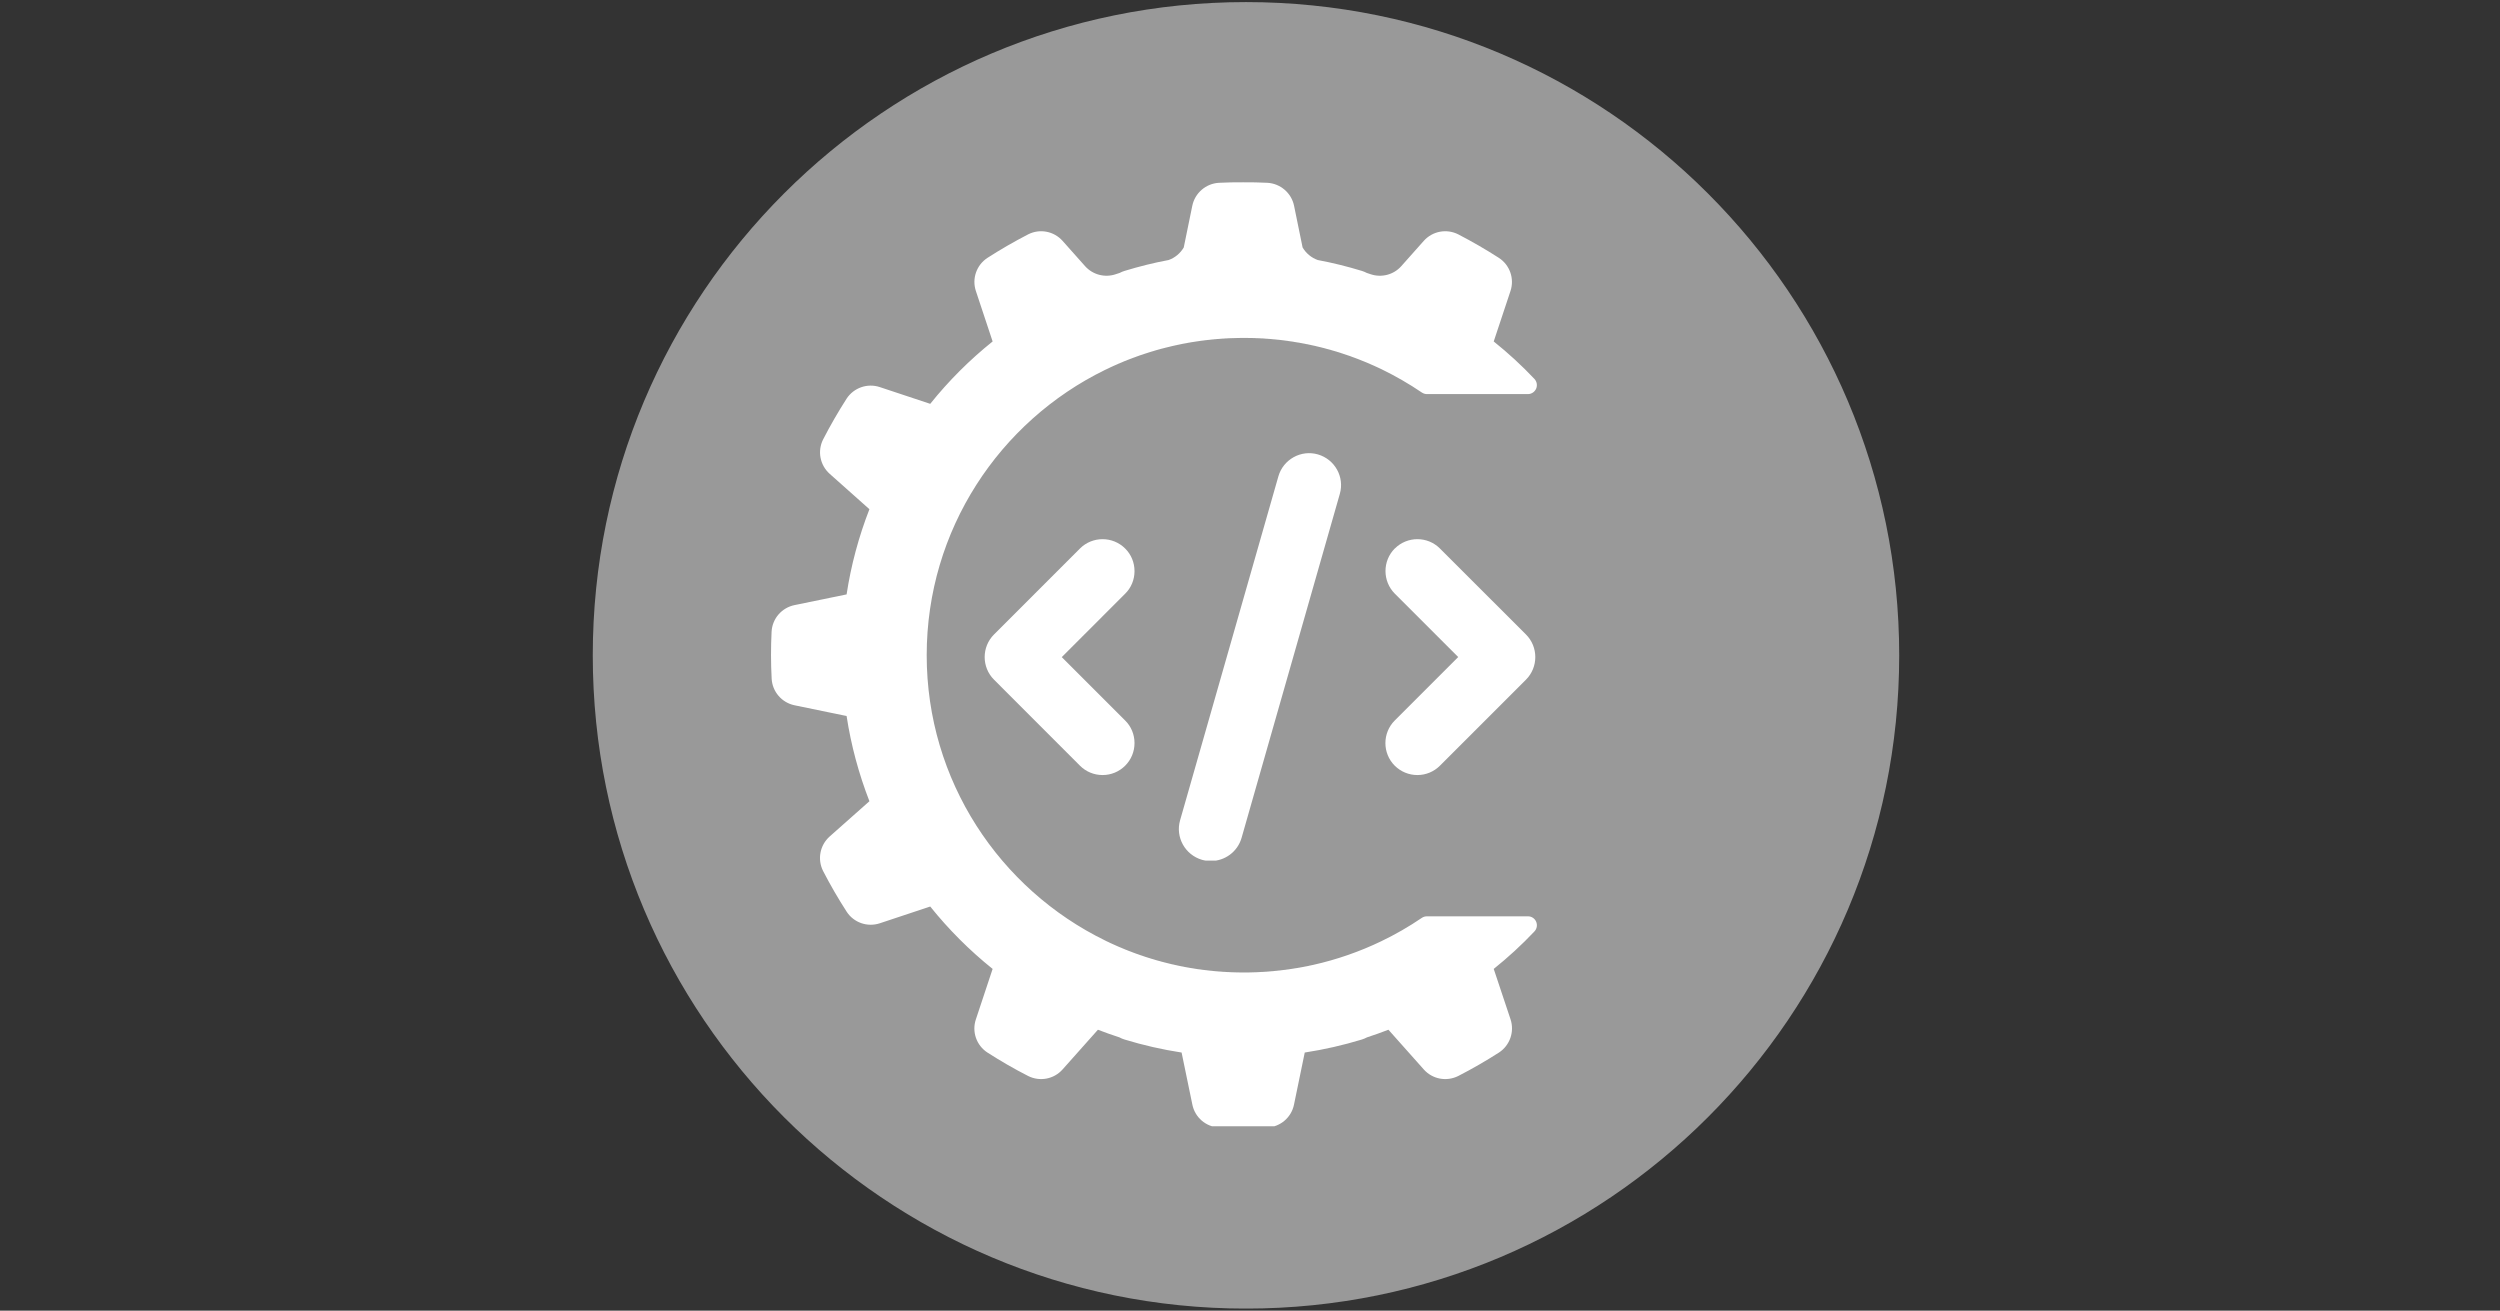 <svg xmlns="http://www.w3.org/2000/svg" xmlns:xlink="http://www.w3.org/1999/xlink" width="206" zoomAndPan="magnify" viewBox="0 0 154.5 81" height="108" preserveAspectRatio="xMidYMid meet" version="1.0"><rect x="0" y="0" width="154.5" height="81" fill="#333333" stroke="none"/><defs><clipPath id="a5a1fd35f9"><path d="M 36.633 0.129 L 117.371 0.129 L 117.371 80.867 L 36.633 80.867 Z M 36.633 0.129 " clip-rule="nonzero"/></clipPath><clipPath id="ed22c3d7dd"><path d="M 77 0.129 C 54.707 0.129 36.633 18.203 36.633 40.5 C 36.633 62.797 54.707 80.871 77 80.871 C 99.297 80.871 117.371 62.797 117.371 40.5 C 117.371 18.203 99.297 0.129 77 0.129 Z M 77 0.129 " clip-rule="nonzero"/></clipPath><clipPath id="ef3a02ee3d"><path d="M 47.613 11.262 L 94.992 11.262 L 94.992 69.602 L 47.613 69.602 Z M 47.613 11.262 " clip-rule="nonzero"/></clipPath><clipPath id="f24413128f"><path d="M 72 28 L 83 28 L 83 53.184 L 72 53.184 Z M 72 28 " clip-rule="nonzero"/></clipPath><clipPath id="ebaa7a5237"><path d="M 60.664 33 L 71 33 L 71 48 L 60.664 48 Z M 60.664 33 " clip-rule="nonzero"/></clipPath></defs><g clip-path="url(#a5a1fd35f9)"><g clip-path="url(#ed22c3d7dd)"><path fill="#999999" d="M 36.633 0.129 L 117.371 0.129 L 117.371 80.871 L 36.633 80.871 Z M 36.633 0.129 " fill-opacity="1" fill-rule="nonzero"/></g></g><g clip-path="url(#ef3a02ee3d)"><path fill="#ffffff" d="M 76.738 20.883 L 76.695 20.883 L 76.605 20.887 L 76.469 20.887 L 76.414 20.891 L 76.332 20.891 L 76.277 20.895 L 76.191 20.895 L 76.141 20.898 L 76.051 20.902 L 76.004 20.902 L 75.895 20.906 L 75.871 20.91 L 75.734 20.914 L 75.695 20.918 L 75.602 20.926 L 75.551 20.926 C 75.551 20.926 75.488 20.934 75.469 20.934 C 75.449 20.934 75.43 20.938 75.414 20.938 C 75.391 20.938 75.355 20.941 75.332 20.945 C 75.316 20.945 75.297 20.945 75.277 20.949 C 75.254 20.949 75.219 20.953 75.199 20.953 C 75.18 20.957 75.16 20.957 75.145 20.961 C 75.121 20.961 75.082 20.965 75.059 20.965 C 75.043 20.969 75.027 20.969 75.012 20.973 C 74.984 20.973 74.934 20.98 74.914 20.98 C 74.902 20.98 74.891 20.984 74.875 20.984 C 74.848 20.988 74.773 20.996 74.746 21 C 74.734 21 74.723 21 74.711 21.004 C 74.688 21.004 74.637 21.012 74.613 21.012 C 74.598 21.016 74.578 21.016 74.562 21.02 C 74.539 21.023 74.504 21.027 74.48 21.027 C 74.461 21.031 74.445 21.031 74.426 21.035 C 74.402 21.039 74.371 21.043 74.348 21.047 C 74.328 21.047 74.312 21.051 74.293 21.051 C 74.27 21.055 74.238 21.059 74.215 21.062 C 74.195 21.066 74.18 21.066 74.16 21.07 C 74.137 21.074 74.105 21.078 74.082 21.082 C 74.062 21.086 74.047 21.086 74.027 21.09 C 74.008 21.094 73.965 21.098 73.941 21.102 C 73.93 21.105 73.914 21.105 73.898 21.109 C 73.867 21.113 73.797 21.125 73.77 21.129 C 73.762 21.129 73.75 21.133 73.742 21.133 C 73.719 21.137 73.664 21.145 73.641 21.148 C 73.621 21.152 73.605 21.156 73.59 21.156 C 73.566 21.16 73.531 21.168 73.508 21.172 C 73.492 21.176 73.473 21.18 73.453 21.18 C 73.434 21.184 73.402 21.191 73.379 21.195 C 73.359 21.199 73.34 21.203 73.324 21.207 C 73.301 21.211 73.27 21.215 73.25 21.219 C 73.23 21.223 73.211 21.227 73.191 21.23 C 73.172 21.234 73.141 21.238 73.117 21.242 C 73.102 21.246 73.082 21.25 73.062 21.254 C 73.039 21.258 73.008 21.266 72.984 21.27 C 72.969 21.273 72.953 21.277 72.934 21.281 C 72.91 21.285 72.855 21.297 72.836 21.301 C 72.824 21.305 72.812 21.305 72.809 21.309 C 72.801 21.309 72.797 21.309 72.793 21.309 C 72.773 21.316 72.707 21.328 72.68 21.336 C 72.664 21.336 72.648 21.34 72.633 21.344 C 72.609 21.352 72.574 21.359 72.555 21.363 C 72.535 21.367 72.516 21.371 72.496 21.375 C 72.477 21.379 72.449 21.387 72.426 21.391 C 72.406 21.395 72.387 21.398 72.367 21.406 C 72.348 21.41 72.32 21.418 72.301 21.422 C 72.281 21.426 72.262 21.43 72.242 21.438 C 72.219 21.441 72.191 21.449 72.172 21.453 C 72.152 21.457 72.133 21.461 72.113 21.469 C 72.094 21.473 72.062 21.48 72.043 21.484 C 72.023 21.488 72.008 21.496 71.988 21.5 C 71.965 21.504 71.926 21.516 71.906 21.52 C 71.891 21.523 71.875 21.527 71.863 21.531 C 71.836 21.539 71.77 21.555 71.738 21.562 C 71.723 21.57 71.707 21.574 71.691 21.578 C 71.672 21.582 71.637 21.594 71.613 21.598 C 71.598 21.605 71.578 21.609 71.559 21.613 C 71.539 21.621 71.512 21.629 71.488 21.633 C 71.473 21.641 71.453 21.645 71.434 21.648 C 71.41 21.656 71.387 21.664 71.367 21.668 C 71.348 21.676 71.328 21.68 71.309 21.688 C 71.285 21.691 71.262 21.699 71.242 21.707 C 71.223 21.711 71.203 21.719 71.184 21.723 C 71.164 21.73 71.133 21.738 71.113 21.746 C 71.098 21.75 71.078 21.758 71.059 21.762 C 71.039 21.77 71.004 21.781 70.984 21.785 C 70.969 21.789 70.953 21.797 70.938 21.801 C 70.91 21.809 70.844 21.832 70.816 21.84 C 70.805 21.844 70.789 21.848 70.777 21.852 C 70.754 21.859 70.715 21.871 70.695 21.879 C 70.676 21.887 70.66 21.891 70.645 21.898 C 70.621 21.902 70.594 21.914 70.57 21.922 C 70.555 21.926 70.535 21.934 70.52 21.938 C 70.496 21.945 70.469 21.957 70.449 21.961 C 70.43 21.969 70.395 21.98 70.395 21.98 L 70.324 22.008 L 70.273 22.023 L 70.203 22.051 L 70.152 22.07 L 70.074 22.098 L 70.031 22.113 L 69.91 22.16 L 69.898 22.164 L 69.793 22.203 L 69.754 22.219 L 69.672 22.25 L 69.629 22.27 L 69.551 22.301 L 69.504 22.316 L 69.43 22.348 L 69.387 22.367 L 69.305 22.402 L 69.266 22.418 L 69.176 22.457 L 69.148 22.465 L 69.031 22.52 L 68.906 22.574 L 68.898 22.578 L 68.789 22.625 L 68.766 22.637 L 68.672 22.68 L 68.645 22.691 L 68.527 22.75 L 68.426 22.797 L 68.41 22.805 L 68.293 22.859 C 61.77 26.047 57.27 32.746 57.27 40.492 C 57.27 48.242 61.777 54.945 68.309 58.129 L 68.426 58.188 L 68.438 58.191 L 68.547 58.242 L 68.559 58.25 L 68.668 58.301 L 68.68 58.305 L 68.797 58.359 C 68.84 58.379 68.883 58.398 68.922 58.414 L 69.043 58.469 L 69.062 58.477 L 69.16 58.52 L 69.195 58.535 L 69.277 58.566 L 69.32 58.586 L 69.395 58.617 L 69.441 58.637 L 69.516 58.668 L 69.562 58.688 L 69.637 58.715 L 69.68 58.734 L 69.77 58.77 L 69.801 58.781 L 69.918 58.824 L 69.969 58.844 L 70.035 58.871 L 70.094 58.891 L 70.156 58.914 L 70.215 58.938 L 70.277 58.957 L 70.34 58.98 L 70.398 59 L 70.461 59.023 L 70.52 59.043 L 70.582 59.062 L 70.637 59.082 L 70.703 59.105 L 70.82 59.145 L 70.887 59.164 L 70.941 59.184 L 71.008 59.203 L 71.062 59.219 L 71.129 59.242 L 71.184 59.258 L 71.254 59.277 L 71.309 59.293 L 71.375 59.316 L 71.434 59.332 L 71.5 59.352 L 71.555 59.367 L 71.625 59.387 L 71.676 59.398 L 71.809 59.438 L 71.863 59.449 L 71.934 59.469 L 71.988 59.484 L 72.059 59.5 L 72.117 59.516 L 72.184 59.531 L 72.242 59.547 L 72.309 59.562 L 72.367 59.578 L 72.434 59.594 L 72.496 59.605 L 72.629 59.637 L 72.688 59.648 L 72.809 59.676 L 72.867 59.688 L 72.938 59.703 L 72.996 59.715 L 73.066 59.727 L 73.129 59.738 L 73.195 59.754 L 73.258 59.766 L 73.324 59.777 L 73.387 59.789 L 73.457 59.801 L 73.516 59.812 L 73.59 59.824 L 73.645 59.832 L 73.77 59.852 L 73.809 59.859 L 73.902 59.875 L 73.953 59.883 L 74.031 59.895 L 74.09 59.902 L 74.164 59.91 L 74.219 59.918 L 74.293 59.93 L 74.352 59.938 L 74.43 59.945 L 74.484 59.953 L 74.566 59.961 L 74.617 59.969 L 74.723 59.98 L 74.746 59.984 L 74.879 59.996 L 74.922 60 L 75.012 60.012 L 75.062 60.016 L 75.145 60.023 L 75.199 60.027 L 75.277 60.035 L 75.336 60.039 L 75.414 60.043 L 75.469 60.047 L 75.555 60.055 L 75.602 60.059 L 75.699 60.062 L 75.738 60.066 L 75.871 60.074 L 75.902 60.074 L 76.004 60.078 L 76.055 60.082 L 76.141 60.086 L 76.195 60.086 L 76.277 60.09 L 76.332 60.09 L 76.414 60.094 L 76.551 60.094 L 76.605 60.098 L 76.875 60.098 C 76.875 60.098 77.004 60.098 77.004 60.098 L 77.164 60.098 L 77.289 60.094 L 77.32 60.094 L 77.43 60.09 L 77.449 60.09 L 77.574 60.086 L 77.602 60.086 L 77.707 60.082 L 77.734 60.078 L 77.855 60.074 L 77.887 60.07 L 77.988 60.066 L 78.016 60.066 L 78.141 60.059 L 78.164 60.055 L 78.27 60.051 L 78.297 60.047 L 78.422 60.039 L 78.441 60.035 L 78.551 60.027 L 78.578 60.023 L 78.703 60.016 L 78.715 60.012 L 78.828 60 L 78.855 60 L 78.984 59.984 L 79.109 59.973 L 79.133 59.969 L 79.258 59.953 L 79.387 59.938 L 79.41 59.938 L 79.535 59.918 L 79.664 59.902 L 79.684 59.898 L 79.805 59.879 L 79.809 59.879 L 79.938 59.859 L 79.953 59.855 L 80.074 59.836 L 80.082 59.836 L 80.215 59.816 L 80.223 59.812 L 80.348 59.793 L 80.355 59.789 L 80.488 59.766 L 80.617 59.742 L 80.625 59.738 L 80.758 59.715 L 80.891 59.688 L 80.895 59.684 L 81.16 59.629 C 82.625 59.301 84.031 58.809 85.355 58.172 C 86.234 57.75 87.074 57.266 87.871 56.723 C 87.965 56.66 88.07 56.629 88.184 56.629 C 89 56.629 92.516 56.629 94.426 56.629 C 94.645 56.625 94.848 56.758 94.934 56.961 C 95.023 57.164 94.98 57.402 94.828 57.562 C 94.047 58.391 93.203 59.164 92.312 59.879 C 92.312 59.879 92.918 61.699 93.352 62.996 C 93.605 63.762 93.312 64.605 92.637 65.047 C 91.82 65.57 90.98 66.055 90.121 66.496 C 89.398 66.859 88.523 66.695 87.988 66.09 C 87.082 65.07 85.805 63.637 85.805 63.637 C 85.367 63.805 84.926 63.965 84.48 64.109 C 84.379 64.164 84.273 64.207 84.164 64.242 C 83.008 64.594 81.828 64.863 80.633 65.047 C 80.633 65.047 80.246 66.926 79.969 68.266 C 79.809 69.055 79.133 69.637 78.328 69.68 C 77.828 69.707 77.328 69.719 76.828 69.719 C 76.328 69.719 75.828 69.707 75.328 69.68 C 74.523 69.637 73.848 69.055 73.688 68.266 C 73.41 66.926 73.023 65.047 73.023 65.047 C 71.828 64.863 70.648 64.594 69.496 64.242 C 69.383 64.207 69.277 64.164 69.18 64.109 C 68.73 63.965 68.289 63.805 67.852 63.637 C 67.852 63.637 66.578 65.07 65.668 66.09 C 65.133 66.695 64.258 66.859 63.539 66.496 C 62.676 66.055 61.836 65.57 61.023 65.047 C 60.344 64.605 60.051 63.762 60.309 62.996 C 60.738 61.699 61.344 59.879 61.344 59.879 C 59.922 58.738 58.629 57.445 57.488 56.023 C 57.488 56.023 55.668 56.629 54.371 57.059 C 53.605 57.312 52.762 57.02 52.324 56.344 C 51.797 55.527 51.312 54.691 50.867 53.828 C 50.504 53.109 50.668 52.234 51.273 51.695 C 52.297 50.789 53.73 49.516 53.73 49.516 C 53.07 47.816 52.594 46.051 52.32 44.25 C 52.32 44.25 50.438 43.863 49.102 43.586 C 48.312 43.422 47.73 42.746 47.688 41.941 C 47.637 40.977 47.637 40.008 47.684 39.039 C 47.727 38.23 48.309 37.559 49.102 37.395 C 50.438 37.117 52.32 36.734 52.32 36.734 C 52.594 34.93 53.07 33.164 53.73 31.469 C 53.73 31.469 52.297 30.191 51.277 29.285 C 50.672 28.746 50.504 27.871 50.871 27.152 C 51.312 26.293 51.797 25.453 52.32 24.637 C 52.762 23.961 53.605 23.668 54.371 23.922 C 55.668 24.352 57.488 24.957 57.488 24.957 C 58.629 23.535 59.922 22.242 61.344 21.102 C 61.344 21.102 60.738 19.281 60.309 17.984 C 60.055 17.219 60.348 16.379 61.023 15.938 C 61.836 15.414 62.676 14.93 63.539 14.484 C 64.258 14.117 65.133 14.285 65.668 14.887 C 66.105 15.379 66.629 15.969 67.055 16.445 C 67.531 16.98 68.281 17.176 68.957 16.945 C 69.035 16.918 69.113 16.891 69.195 16.867 C 69.289 16.816 69.391 16.773 69.496 16.742 C 70.391 16.469 71.297 16.242 72.219 16.07 C 72.617 15.93 72.945 15.652 73.156 15.293 L 73.684 12.715 C 73.848 11.926 74.523 11.344 75.328 11.297 C 75.828 11.273 76.328 11.262 76.828 11.266 C 77.328 11.262 77.828 11.273 78.328 11.297 C 79.133 11.344 79.809 11.926 79.973 12.715 L 80.5 15.293 C 80.711 15.652 81.043 15.93 81.438 16.07 C 82.359 16.242 83.27 16.469 84.164 16.742 C 84.27 16.773 84.367 16.816 84.465 16.867 C 84.543 16.891 84.621 16.918 84.699 16.945 C 85.379 17.176 86.129 16.98 86.602 16.445 C 87.027 15.969 87.551 15.379 87.988 14.887 C 88.523 14.285 89.398 14.117 90.121 14.484 C 90.98 14.93 91.82 15.414 92.633 15.938 C 93.309 16.379 93.602 17.219 93.348 17.984 C 92.918 19.281 92.312 21.102 92.312 21.102 C 93.203 21.816 94.047 22.59 94.828 23.418 C 94.98 23.582 95.02 23.816 94.934 24.02 C 94.844 24.223 94.645 24.355 94.426 24.355 C 92.516 24.355 89 24.355 88.184 24.355 C 88.07 24.355 87.965 24.32 87.871 24.258 C 87.078 23.719 86.242 23.238 85.375 22.816 C 85.293 22.781 85.215 22.742 85.133 22.703 L 85.012 22.648 L 84.895 22.594 L 84.883 22.59 L 84.766 22.539 L 84.652 22.488 L 84.637 22.48 L 84.52 22.43 L 84.406 22.383 L 84.27 22.328 L 84.16 22.285 L 84.133 22.273 L 84.027 22.23 L 84.02 22.227 L 83.91 22.184 L 83.879 22.172 L 83.781 22.137 L 83.766 22.129 L 83.656 22.09 L 83.625 22.078 L 83.535 22.047 L 83.512 22.035 L 83.402 21.996 L 83.371 21.984 L 83.281 21.957 L 83.254 21.945 L 83.145 21.91 L 83.113 21.898 L 83.027 21.871 L 82.996 21.859 L 82.887 21.824 L 82.855 21.812 L 82.77 21.785 L 82.734 21.773 L 82.625 21.742 L 82.598 21.73 L 82.512 21.707 L 82.473 21.695 L 82.336 21.656 L 82.25 21.629 L 82.211 21.617 L 82.102 21.59 L 82.078 21.582 L 81.984 21.559 L 81.945 21.547 L 81.848 21.52 L 81.832 21.516 L 81.82 21.512 L 81.719 21.488 L 81.68 21.477 L 81.586 21.453 L 81.562 21.449 L 81.453 21.422 L 81.414 21.414 L 81.324 21.391 L 81.297 21.383 L 81.184 21.359 L 81.148 21.352 L 81.055 21.332 L 81.027 21.324 L 80.914 21.301 L 80.879 21.293 L 80.789 21.273 L 80.758 21.27 L 80.641 21.246 L 80.609 21.238 L 80.516 21.223 L 80.484 21.215 L 80.367 21.195 L 80.34 21.188 L 80.246 21.172 L 80.211 21.168 L 80.07 21.145 L 79.973 21.129 L 79.938 21.121 L 79.82 21.102 L 79.801 21.102 L 79.695 21.086 L 79.66 21.082 L 79.543 21.062 L 79.531 21.062 L 79.418 21.047 L 79.387 21.043 L 79.273 21.027 L 79.262 21.027 L 79.141 21.012 L 79.109 21.008 L 79 20.996 L 78.984 20.996 L 78.863 20.984 L 78.832 20.98 L 78.727 20.969 L 78.703 20.969 L 78.582 20.957 L 78.551 20.953 L 78.449 20.945 L 78.422 20.945 L 78.301 20.934 L 78.273 20.934 L 78.168 20.926 L 78.141 20.922 L 78.02 20.914 L 77.992 20.914 L 77.887 20.91 L 77.859 20.906 L 77.734 20.902 L 77.711 20.902 L 77.605 20.898 L 77.574 20.895 L 77.449 20.891 L 77.43 20.891 L 77.32 20.887 L 77.152 20.887 L 77.035 20.883 Z M 76.738 20.883 " fill-opacity="1" fill-rule="evenodd"/></g><g clip-path="url(#f24413128f)"><path fill="#ffffff" d="M 81.445 28.082 C 80.402 27.781 79.305 28.391 79.004 29.438 L 72.93 50.691 C 72.629 51.738 73.238 52.832 74.285 53.137 C 74.469 53.188 74.648 53.211 74.828 53.211 C 75.688 53.211 76.48 52.648 76.73 51.777 L 82.801 30.523 C 83.102 29.48 82.496 28.387 81.445 28.082 Z M 81.445 28.082 " fill-opacity="1" fill-rule="nonzero"/></g><path fill="#ffffff" d="M 94.305 39.211 L 88.988 33.898 C 88.223 33.129 86.973 33.129 86.203 33.895 C 86.199 33.895 86.199 33.895 86.199 33.895 C 86.199 33.898 86.195 33.898 86.195 33.898 C 85.43 34.668 85.434 35.918 86.199 36.688 L 90.117 40.605 L 86.195 44.527 C 85.426 45.297 85.426 46.551 86.195 47.32 C 86.57 47.691 87.066 47.898 87.594 47.898 C 88.121 47.898 88.617 47.691 88.988 47.32 L 94.305 42.004 C 95.074 41.234 95.074 39.98 94.305 39.211 Z M 94.305 39.211 " fill-opacity="1" fill-rule="nonzero"/><g clip-path="url(#ebaa7a5237)"><path fill="#ffffff" d="M 70.113 35.297 C 70.113 34.766 69.91 34.27 69.535 33.898 C 68.766 33.129 67.512 33.129 66.742 33.898 L 61.43 39.211 C 60.66 39.98 60.66 41.234 61.43 42.004 L 66.742 47.32 C 67.113 47.691 67.609 47.898 68.141 47.898 C 68.668 47.898 69.164 47.691 69.535 47.32 C 69.91 46.945 70.113 46.449 70.113 45.922 C 70.113 45.395 69.91 44.898 69.535 44.527 L 65.617 40.609 L 69.535 36.691 C 69.91 36.32 70.113 35.824 70.113 35.297 Z M 70.113 35.297 " fill-opacity="1" fill-rule="nonzero"/></g></svg>